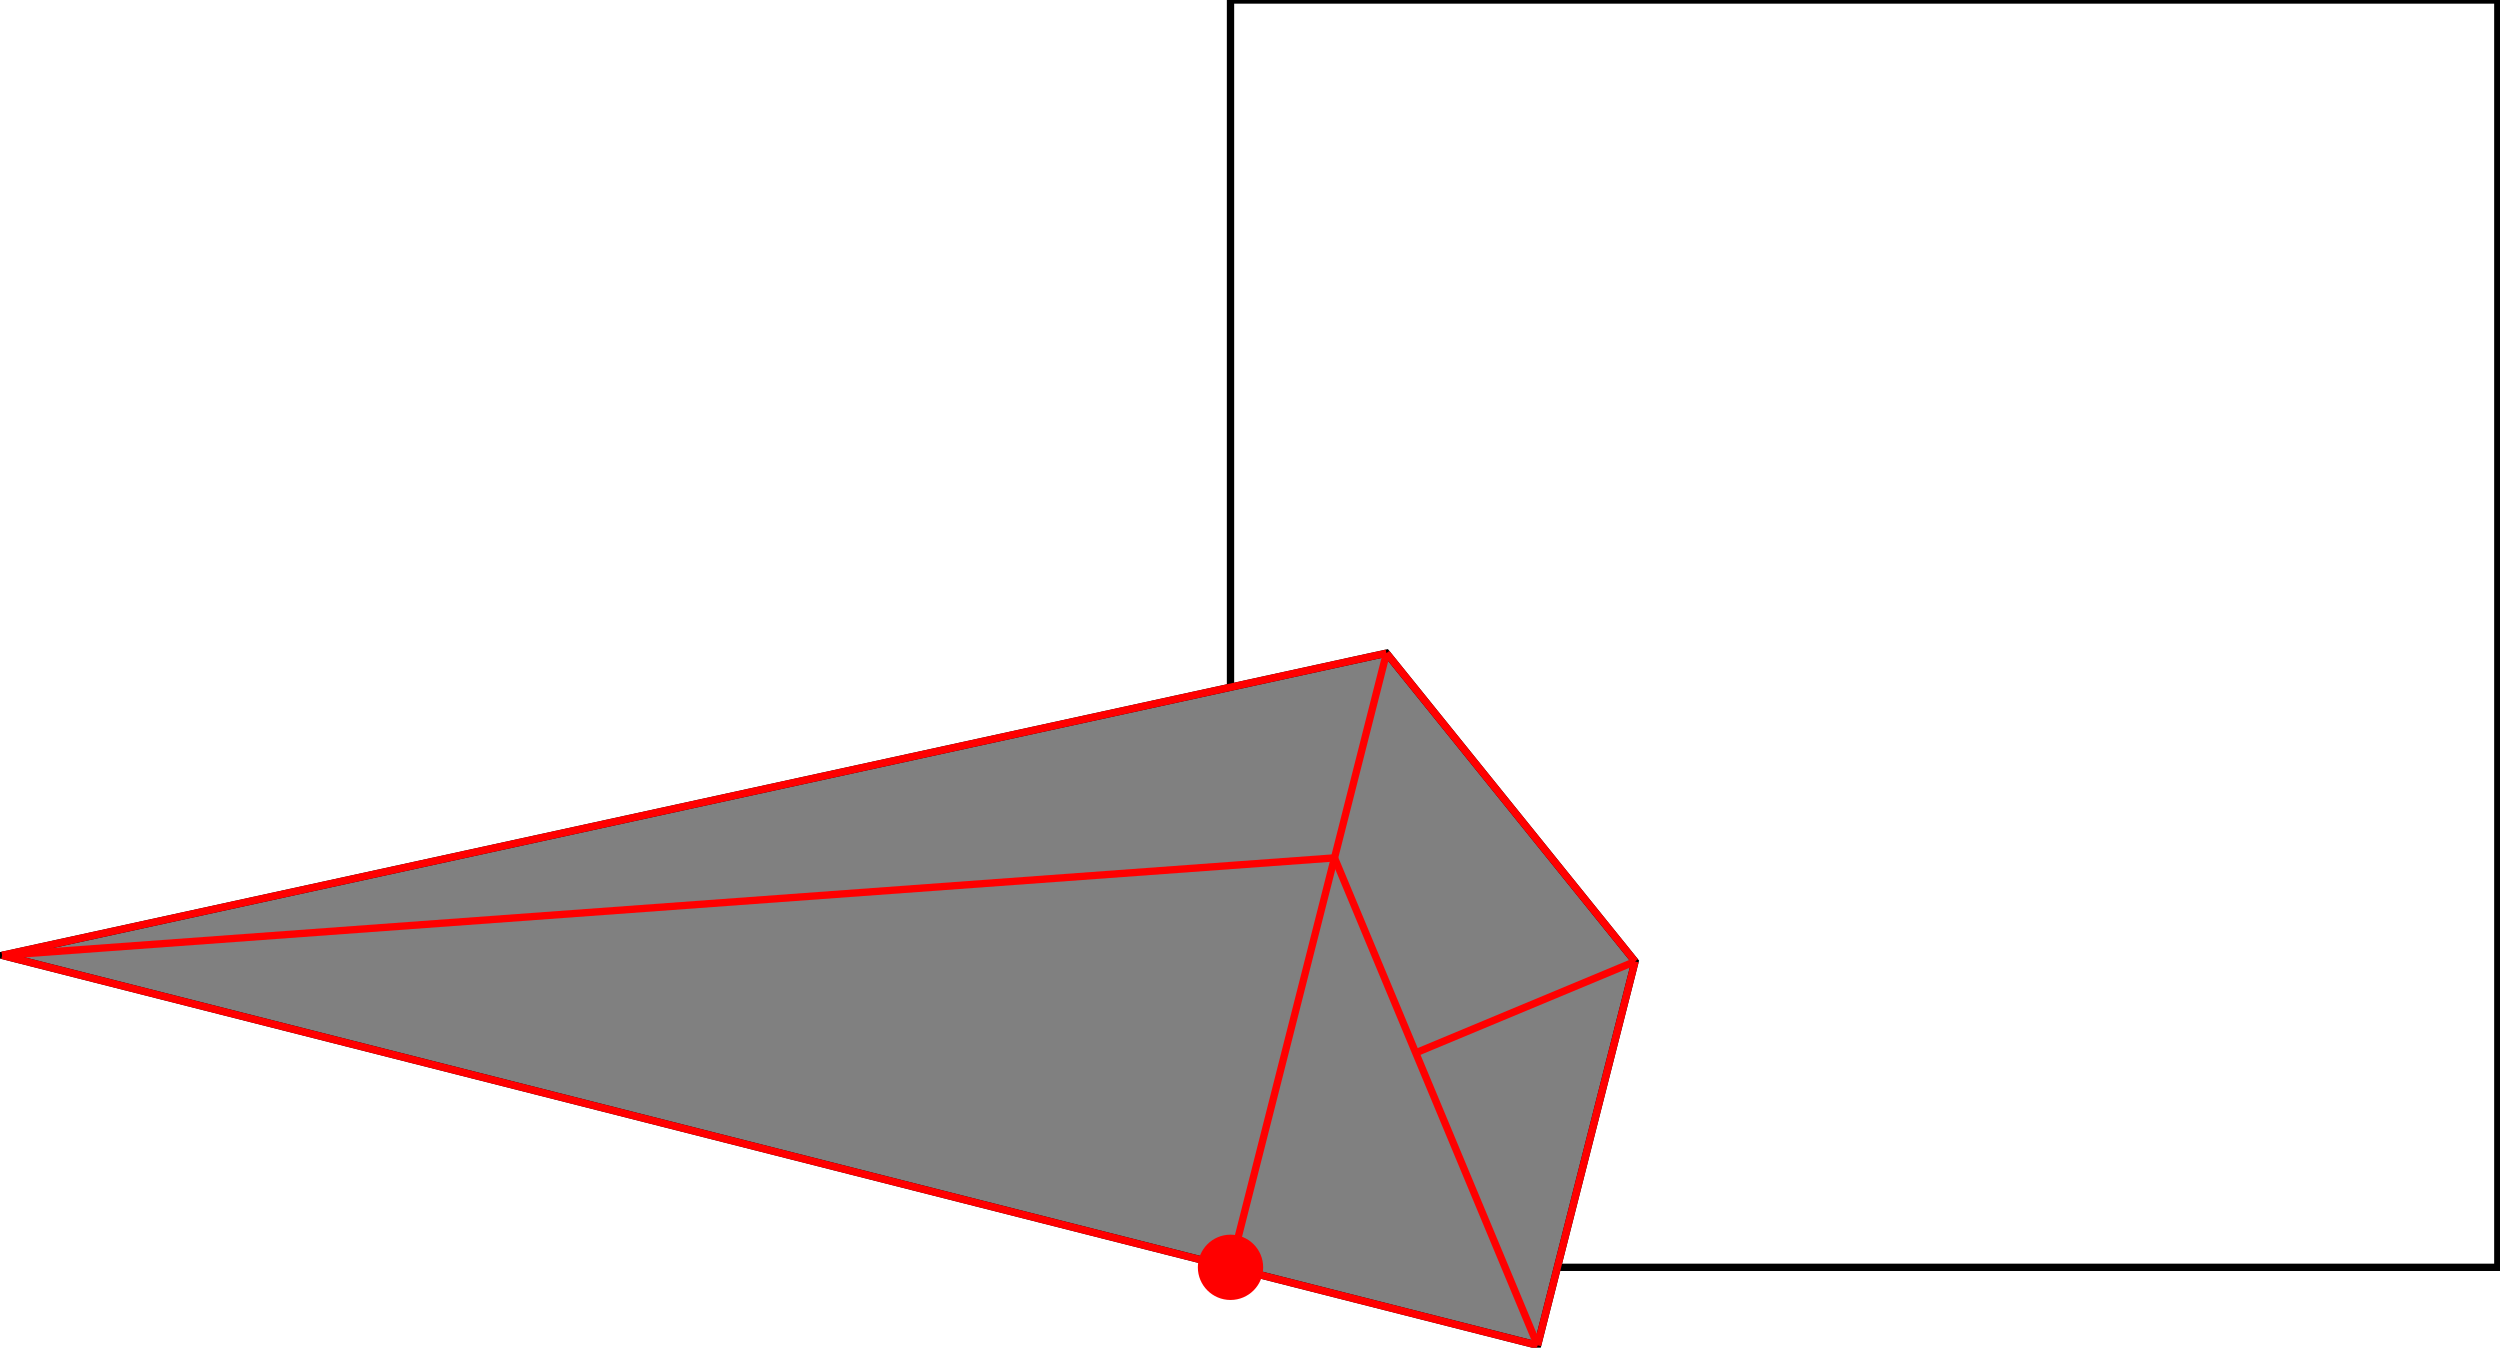 <?xml version="1.0" encoding="UTF-8"?>
<!DOCTYPE svg PUBLIC "-//W3C//DTD SVG 1.1//EN"
    "http://www.w3.org/Graphics/SVG/1.1/DTD/svg11.dtd"><svg xmlns="http://www.w3.org/2000/svg" height="269.531" stroke-opacity="1" viewBox="0 0 500 270" font-size="1" width="500" xmlns:xlink="http://www.w3.org/1999/xlink" stroke="rgb(0,0,0)" version="1.1"><defs></defs><g stroke-linejoin="miter" stroke-opacity="1.0" fill-opacity="0.0" stroke="rgb(0,0,0)" stroke-width="1.468" fill="rgb(0,0,0)" stroke-linecap="butt" stroke-miterlimit="10.0"><path d="M 500,253.906 l -0,-253.906 h -253.906 l -0,253.906 Z"/></g><g stroke-linejoin="miter" stroke-opacity="1.0" fill-opacity="1.0" stroke="rgb(0,0,0)" stroke-width="1.468" fill="rgb(128,128,128)" stroke-linecap="butt" stroke-miterlimit="10.0"><path d="M 307.617,269.531 l 19.531,-76.904 l -49.805,-61.768 l -277.344,60.547 l 307.617,78.125 Z"/></g><g stroke-linejoin="miter" stroke-opacity="1.0" fill-opacity="1.0" stroke="rgb(0,0,0)" stroke-width="0.0" fill="rgb(255,0,0)" stroke-linecap="butt" stroke-miterlimit="10.0"><path d="M 252.637,253.906 c 0,-3.614 -2.929,-6.543 -6.543 -6.543c -3.614,-0 -6.543,2.929 -6.543 6.543c -0,3.614 2.929,6.543 6.543 6.543c 3.614,0 6.543,-2.929 6.543 -6.543Z"/></g><g stroke-linejoin="miter" stroke-opacity="1.0" fill-opacity="0.0" stroke="rgb(255,0,0)" stroke-width="1.468" fill="rgb(0,0,0)" stroke-linecap="butt" stroke-miterlimit="10.0"><path d="M 0,191.406 l 277.344,-60.547 "/></g><g stroke-linejoin="miter" stroke-opacity="1.0" fill-opacity="0.0" stroke="rgb(255,0,0)" stroke-width="1.468" fill="rgb(0,0,0)" stroke-linecap="butt" stroke-miterlimit="10.0"><path d="M 0,191.406 l 266.927,-19.531 "/></g><g stroke-linejoin="miter" stroke-opacity="1.0" fill-opacity="0.0" stroke="rgb(255,0,0)" stroke-width="1.468" fill="rgb(0,0,0)" stroke-linecap="butt" stroke-miterlimit="10.0"><path d="M 327.148,192.627 l -49.805,-61.768 "/></g><g stroke-linejoin="miter" stroke-opacity="1.0" fill-opacity="0.0" stroke="rgb(255,0,0)" stroke-width="1.468" fill="rgb(0,0,0)" stroke-linecap="butt" stroke-miterlimit="10.0"><path d="M 283.203,210.938 l 43.945,-18.311 "/></g><g stroke-linejoin="miter" stroke-opacity="1.0" fill-opacity="0.0" stroke="rgb(255,0,0)" stroke-width="1.468" fill="rgb(0,0,0)" stroke-linecap="butt" stroke-miterlimit="10.0"><path d="M 307.617,269.531 l -40.69,-97.656 "/></g><g stroke-linejoin="miter" stroke-opacity="1.0" fill-opacity="0.0" stroke="rgb(255,0,0)" stroke-width="1.468" fill="rgb(0,0,0)" stroke-linecap="butt" stroke-miterlimit="10.0"><path d="M 307.617,269.531 l -307.617,-78.125 "/></g><g stroke-linejoin="miter" stroke-opacity="1.0" fill-opacity="0.0" stroke="rgb(255,0,0)" stroke-width="1.468" fill="rgb(0,0,0)" stroke-linecap="butt" stroke-miterlimit="10.0"><path d="M 246.094,253.906 l 31.25,-123.047 "/></g><g stroke-linejoin="miter" stroke-opacity="1.0" fill-opacity="0.0" stroke="rgb(255,0,0)" stroke-width="1.468" fill="rgb(0,0,0)" stroke-linecap="butt" stroke-miterlimit="10.0"><path d="M 307.617,269.531 l 19.531,-76.904 "/></g></svg>